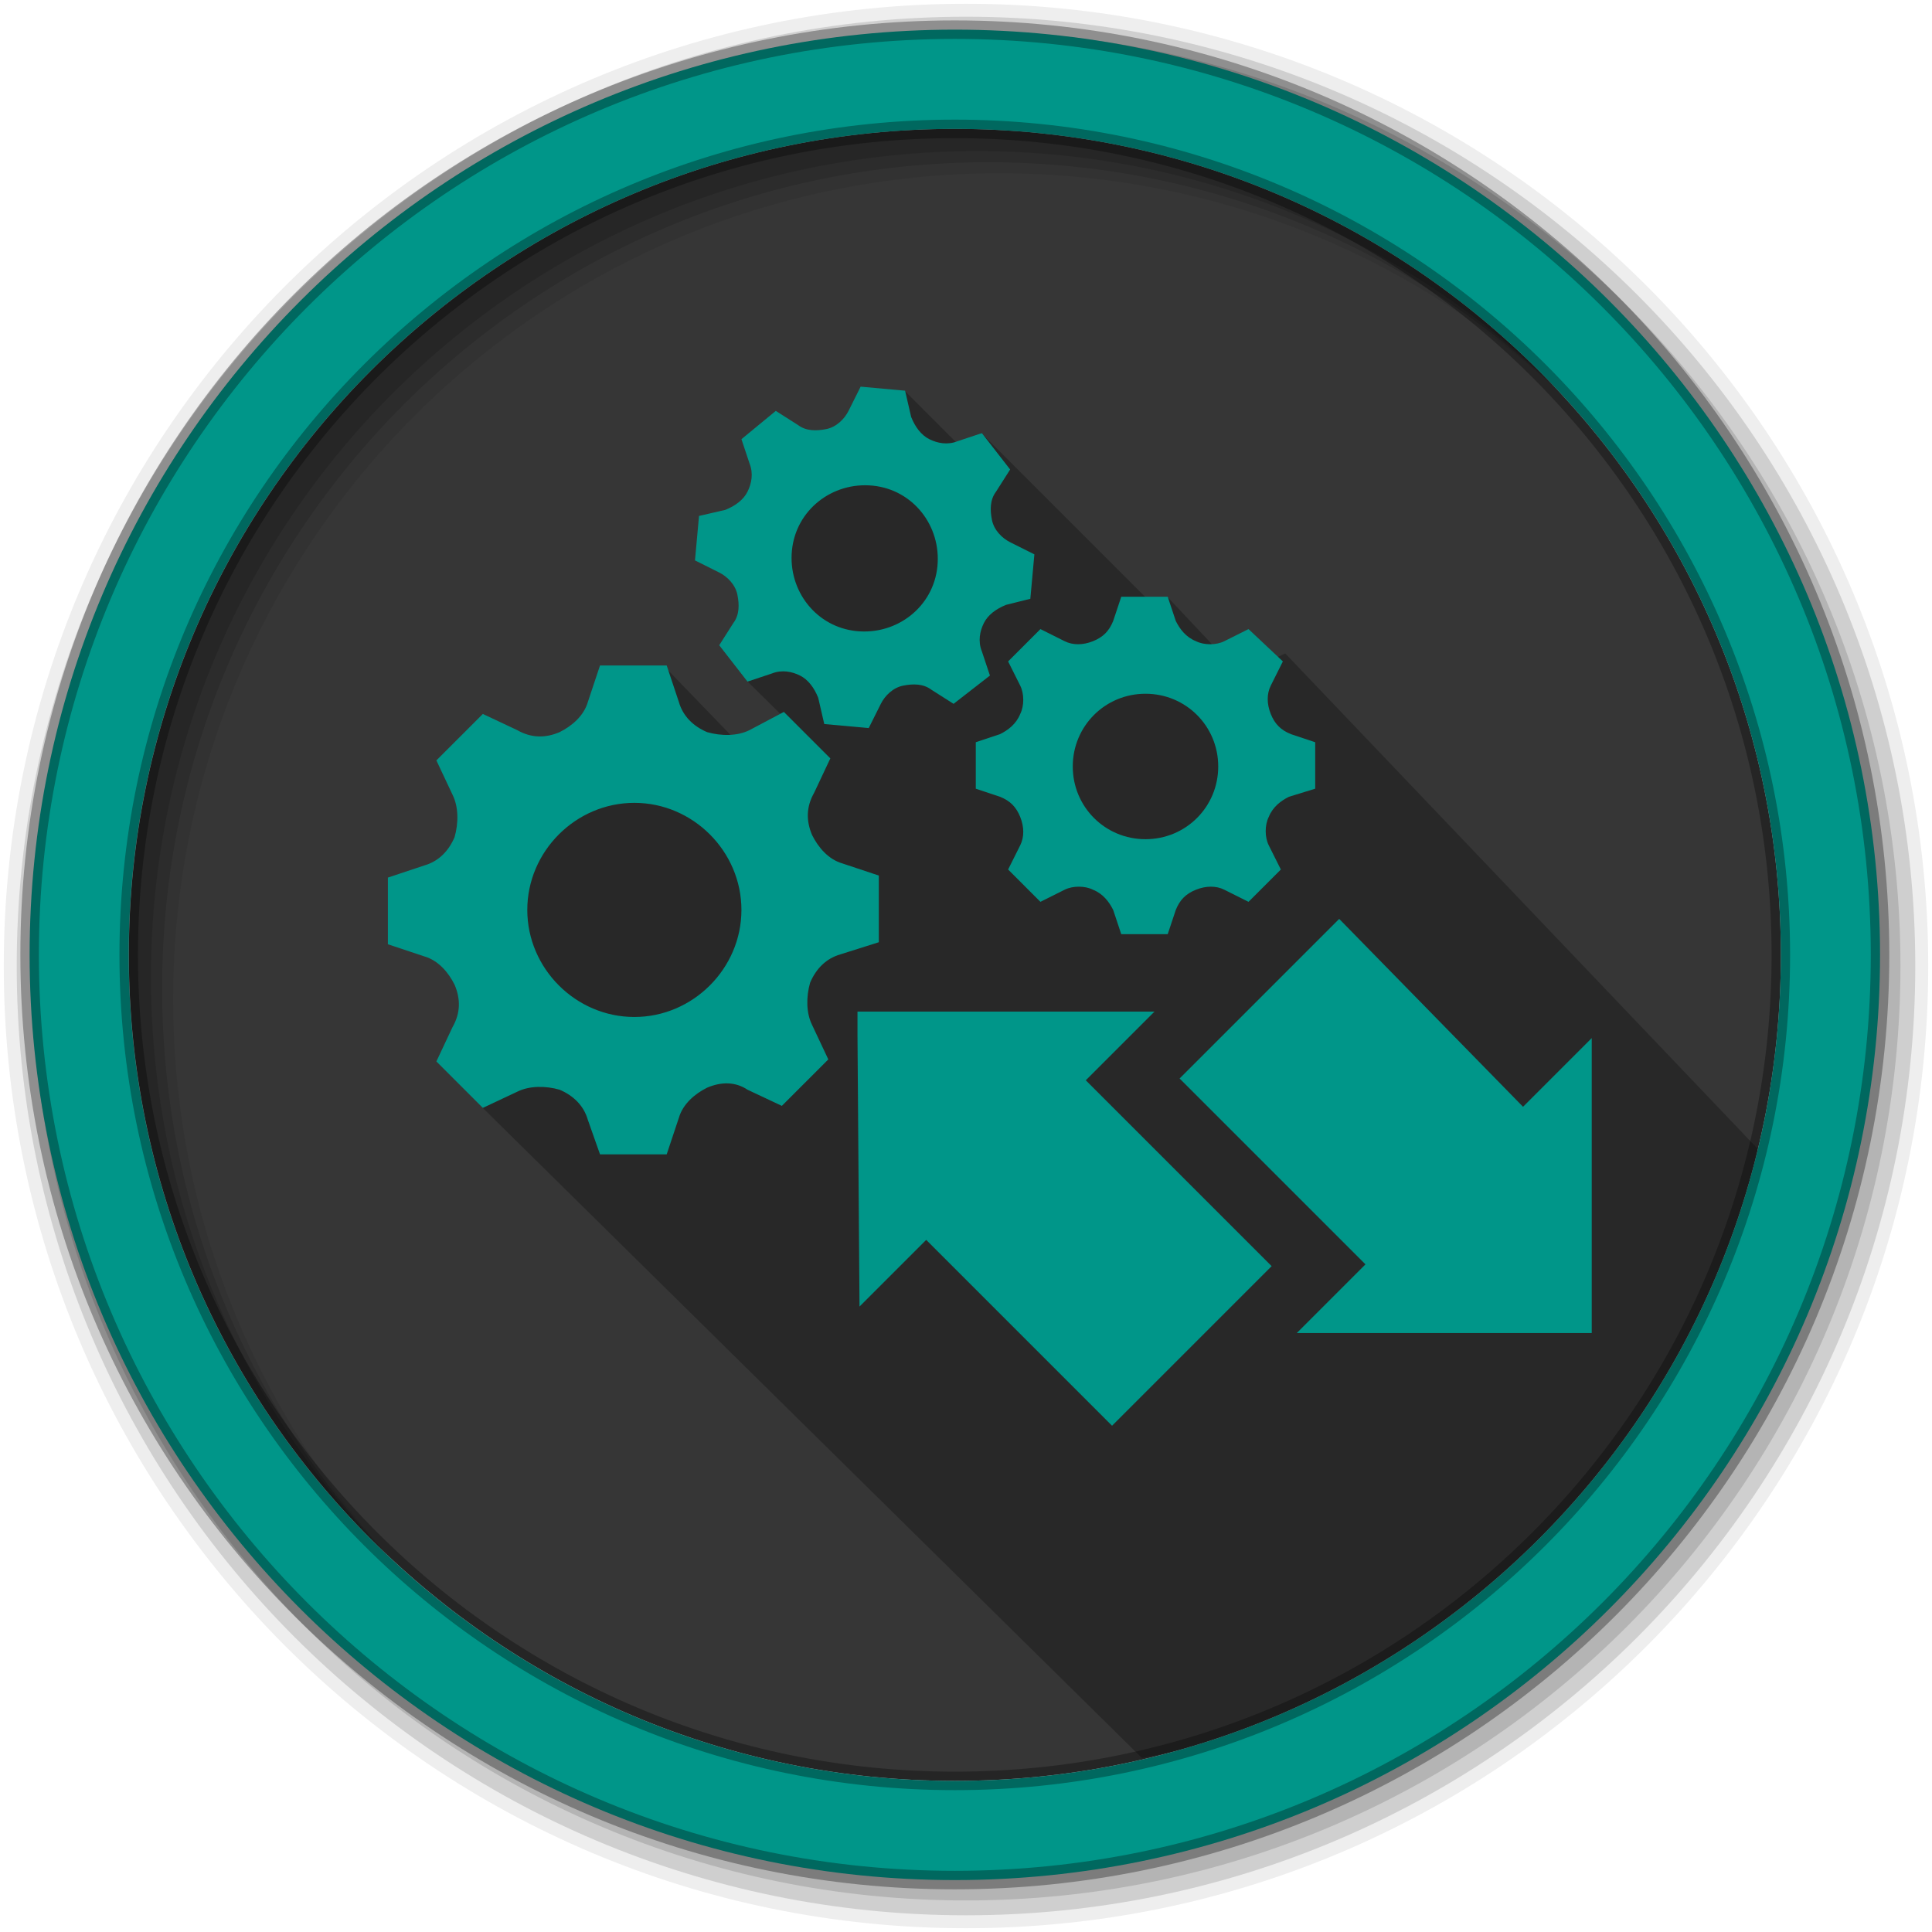 <?xml version="1.0" encoding="UTF-8" standalone="no"?>
<svg xmlns="http://www.w3.org/2000/svg" height="512" viewBox="0 0 512 512" width="512" version="1.1">
 <path d="m471.95 253.05c0 120.9-98.01 218.9-218.9 218.9-120.9 0-218.9-98.01-218.9-218.9 0-120.9 98.01-218.9 218.9-218.9 120.9 0 218.9 98.01 218.9 218.9" fill="#363636" fill-rule="evenodd"/>
 <path d="m256 1c-140.83 0-255 114.17-255 255 0 140.83 114.17 255 255 255 140.83 0 255-114.17 255-255 0-140.83-114.17-255-255-255m8.827 44.931c120.9 0 218.9 98 218.9 218.9 0 120.9-98 218.9-218.9 218.9-120.9 0-218.93-98-218.93-218.9 0-120.9 98.03-218.9 218.93-218.9" fill-opacity=".067" fill-rule="evenodd"/>
 <g fill-opacity=".129" fill-rule="evenodd">
  <path d="m256 4.433c-138.94 0-251.57 112.63-251.57 251.57 0 138.94 112.63 251.57 251.57 251.57 138.94 0 251.57-112.63 251.57-251.57 0-138.94-112.63-251.57-251.57-251.57m5.885 38.556c120.9 0 218.9 98 218.9 218.9 0 120.9-98 218.9-218.9 218.9-120.9 0-218.93-98-218.93-218.9 0-120.9 98.03-218.9 218.93-218.9"/>
  <path d="m256 8.356c-136.77 0-247.64 110.87-247.64 247.64 0 136.77 110.87 247.64 247.64 247.64 136.77 0 247.64-110.87 247.64-247.64 0-136.77-110.87-247.64-247.64-247.64m2.942 31.691c120.9 0 218.9 98 218.9 218.9 0 120.9-98 218.9-218.9 218.9-120.9 0-218.93-98-218.93-218.9 0-120.9 98.03-218.9 218.93-218.9"/>
 </g>
 <path d="m 340.598,173.151 -11.776,5.681 -19.134,-20.324 -3.657,2.208 -46.131,-46.141 -1.085,8.084 -18.893,-18.925 c -27.409,1.1 -36.117,55.168 -41.911,76.784 l 13.865,13.662 -12.828,6.22 -22.703,-23.505 -20.425,15.891 -25.576,12.734 -3.58,20.876 4.628,50.443 -3.543,16.686 174.773,172.362 c 49.023,-8.955 173.246,-50.782 163.152,-161.493" style="opacity:0.25"/>
 <path d="m253.04 7.859c-135.42 0-245.19 109.78-245.19 245.19 0 135.42 109.78 245.19 245.19 245.19 135.42 0 245.19-109.78 245.19-245.19 0-135.42-109.78-245.19-245.19-245.19zm0 26.297c120.9 0 218.9 98 218.9 218.9 0 120.9-98 218.9-218.9 218.9-120.9 0-218.93-98-218.93-218.9 0-120.9 98.03-218.9 218.93-218.9z" fill="#009689" fill-rule="evenodd" stroke="#000000" stroke-opacity=".31" stroke-width="4.904"/>
 <g transform="matrix(0.85,0,0,0.85,15.444,17.646)">
  <path style="fill:#009689" d="m 303.066,165.928 1.26,-13.857 -7.559,-3.779 c -2.52,-1.26 -5.039,-3.779 -5.669,-6.929 l 0,0 c -0.63,-3.149 -0.63,-6.299 1.26,-8.818 l 4.409,-6.929 -8.818,-11.338 -7.559,2.519 c -3.149,1.26 -6.299,0.63 -8.818,-0.63 l 0,0 c -2.52,-1.26 -4.409,-3.779 -5.669,-6.929 l -1.89,-8.188 -13.857,-1.26 -3.779,7.559 c -1.26,2.52 -3.779,5.039 -6.929,5.669 l 0,0 c -3.149,0.63 -6.299,0.63 -8.818,-1.26 l -6.929,-4.409 -10.708,8.818 2.519,7.559 c 1.26,3.149 0.63,6.299 -0.63,8.818 l 0,0 c -1.26,2.519 -3.779,4.409 -6.929,5.669 l -8.188,1.89 -1.26,13.857 7.559,3.779 c 2.519,1.26 5.039,3.779 5.669,6.929 l 0,0 c 0.63,3.149 0.63,6.299 -1.26,8.818 l -4.409,6.929 8.818,11.338 7.559,-2.519 c 3.149,-1.26 6.299,-0.63 8.818,0.63 l 0,0 c 2.52,1.26 4.409,3.779 5.669,6.929 l 1.89,8.188 13.857,1.26 3.779,-7.559 c 1.26,-2.52 3.779,-5.039 6.929,-5.669 l 0,0 c 3.149,-0.63 6.299,-0.63 8.818,1.26 l 6.929,4.409 11.338,-8.818 -2.519,-7.559 c -1.26,-3.149 -0.63,-6.299 0.63,-8.818 l 0,0 c 1.26,-2.519 3.779,-4.409 6.929,-5.669 l 7.559,-1.89 z m -54.169,10.078 c -12.598,-1.26 -21.416,-12.598 -20.156,-25.195 1.26,-12.598 12.598,-21.416 25.195,-20.156 12.598,1.26 21.416,12.598 20.156,25.195 -1.26,12.598 -12.598,21.416 -25.195,20.156 z" class="st1"/>
  <path style="fill:#009689" d="m 391.879,225.137 0,-14.487 -7.559,-2.52 c -3.149,-1.26 -5.039,-3.149 -6.299,-6.299 l 0,0 c -1.26,-3.149 -1.26,-6.299 0,-8.818 l 3.779,-7.559 -10.708,-10.078 -7.559,3.779 c -2.519,1.26 -6.299,1.26 -8.818,0 l 0,0 c -3.149,-1.26 -5.039,-3.779 -6.299,-6.299 l -2.519,-7.559 -14.487,0 -2.52,7.559 c -1.26,3.149 -3.149,5.039 -6.299,6.299 l 0,0 c -3.149,1.26 -6.299,1.26 -8.818,0 l -7.559,-3.779 -10.078,10.078 3.779,7.559 c 1.26,2.52 1.26,6.299 0,8.818 l 0,0 c -1.26,3.149 -3.779,5.039 -6.299,6.299 l -7.559,2.52 0,14.487 7.559,2.519 c 3.149,1.26 5.039,3.149 6.299,6.299 l 0,0 c 1.26,3.149 1.26,6.299 0,8.818 l -3.779,7.559 10.078,10.078 7.559,-3.779 c 2.52,-1.26 6.299,-1.26 8.818,0 l 0,0 c 3.149,1.26 5.039,3.779 6.299,6.299 l 2.52,7.559 14.487,0 2.519,-7.559 c 1.26,-3.149 3.149,-5.039 6.299,-6.299 l 0,0 c 3.149,-1.26 6.299,-1.26 8.818,0 l 7.559,3.779 10.078,-10.078 -3.779,-7.559 c -1.26,-2.519 -1.26,-6.299 0,-8.818 l 0,0 c 1.26,-3.149 3.779,-5.039 6.299,-6.299 l 8.188,-2.519 z m -52.91,15.747 c -12.598,0 -22.676,-10.078 -22.676,-22.676 0,-12.598 10.078,-22.676 22.676,-22.676 12.598,0 22.676,10.078 22.676,22.676 0,12.598 -10.078,22.676 -22.676,22.676 z" class="st1"/>
  <path style="fill:#009689" d="m 255.825,273.007 0,-20.786 -11.338,-3.779 c -4.409,-1.26 -7.559,-5.039 -9.448,-8.818 l 0,0 c -1.89,-4.409 -1.89,-8.818 0.63,-13.227 l 5.039,-10.708 -14.487,-14.487 -10.708,5.669 c -3.779,1.89 -8.818,1.89 -13.227,0.63 l 0,0 c -4.409,-1.89 -7.559,-5.039 -8.818,-9.448 l -3.779,-11.338 -20.786,0 -3.779,11.338 c -1.26,4.409 -5.039,7.559 -8.818,9.448 l 0,0 c -4.409,1.89 -8.818,1.89 -13.227,-0.63 l -10.708,-5.039 -14.487,14.487 5.039,10.708 c 1.89,3.779 1.89,8.818 0.63,13.227 l 0,0 c -1.89,4.409 -5.039,7.559 -9.448,8.818 l -11.338,3.779 0,20.786 11.338,3.779 c 4.409,1.26 7.559,5.039 9.448,8.818 l 0,0 c 1.89,4.409 1.89,8.818 -0.63,13.227 l -5.039,10.708 14.487,14.487 10.708,-5.039 c 3.779,-1.89 8.818,-1.89 13.227,-0.63 l 0,0 c 4.409,1.89 7.559,5.039 8.818,9.448 l 3.779,10.708 20.786,0 3.779,-11.338 c 1.26,-4.409 5.039,-7.559 8.818,-9.448 l 0,0 c 4.409,-1.89 8.818,-1.89 12.598,0.63 l 10.708,5.039 14.487,-14.487 -5.039,-10.708 c -1.89,-3.779 -1.89,-8.818 -0.63,-13.227 l 0,0 c 1.89,-4.409 5.039,-7.559 9.448,-8.818 l 11.968,-3.779 z m -76.215,23.305 c -18.266,0 -33.383,-15.117 -33.383,-33.383 0,-18.266 15.117,-33.383 33.383,-33.383 18.266,0 33.383,15.117 33.383,33.383 0,18.266 -15.117,33.383 -33.383,33.383 z" class="st1"/>
  <path style="fill:#009689" d="m 456.681,324.306 21.416,-21.416 0,91.962 -91.962,0 21.416,-21.416 -57.949,-57.949 49.76,-49.76 57.319,58.578 0,0 z" class="st2"/>
  <path style="fill:#009689" d="m 270.592,365.805 -20.786,20.786 -0.63,-84.403 0,-7.559 10.078,0 82.514,0 -21.416,21.416 57.949,57.949 -49.76,49.76 -57.949,-57.949 0,0 z" class="st2"/>
 </g>
</svg>
